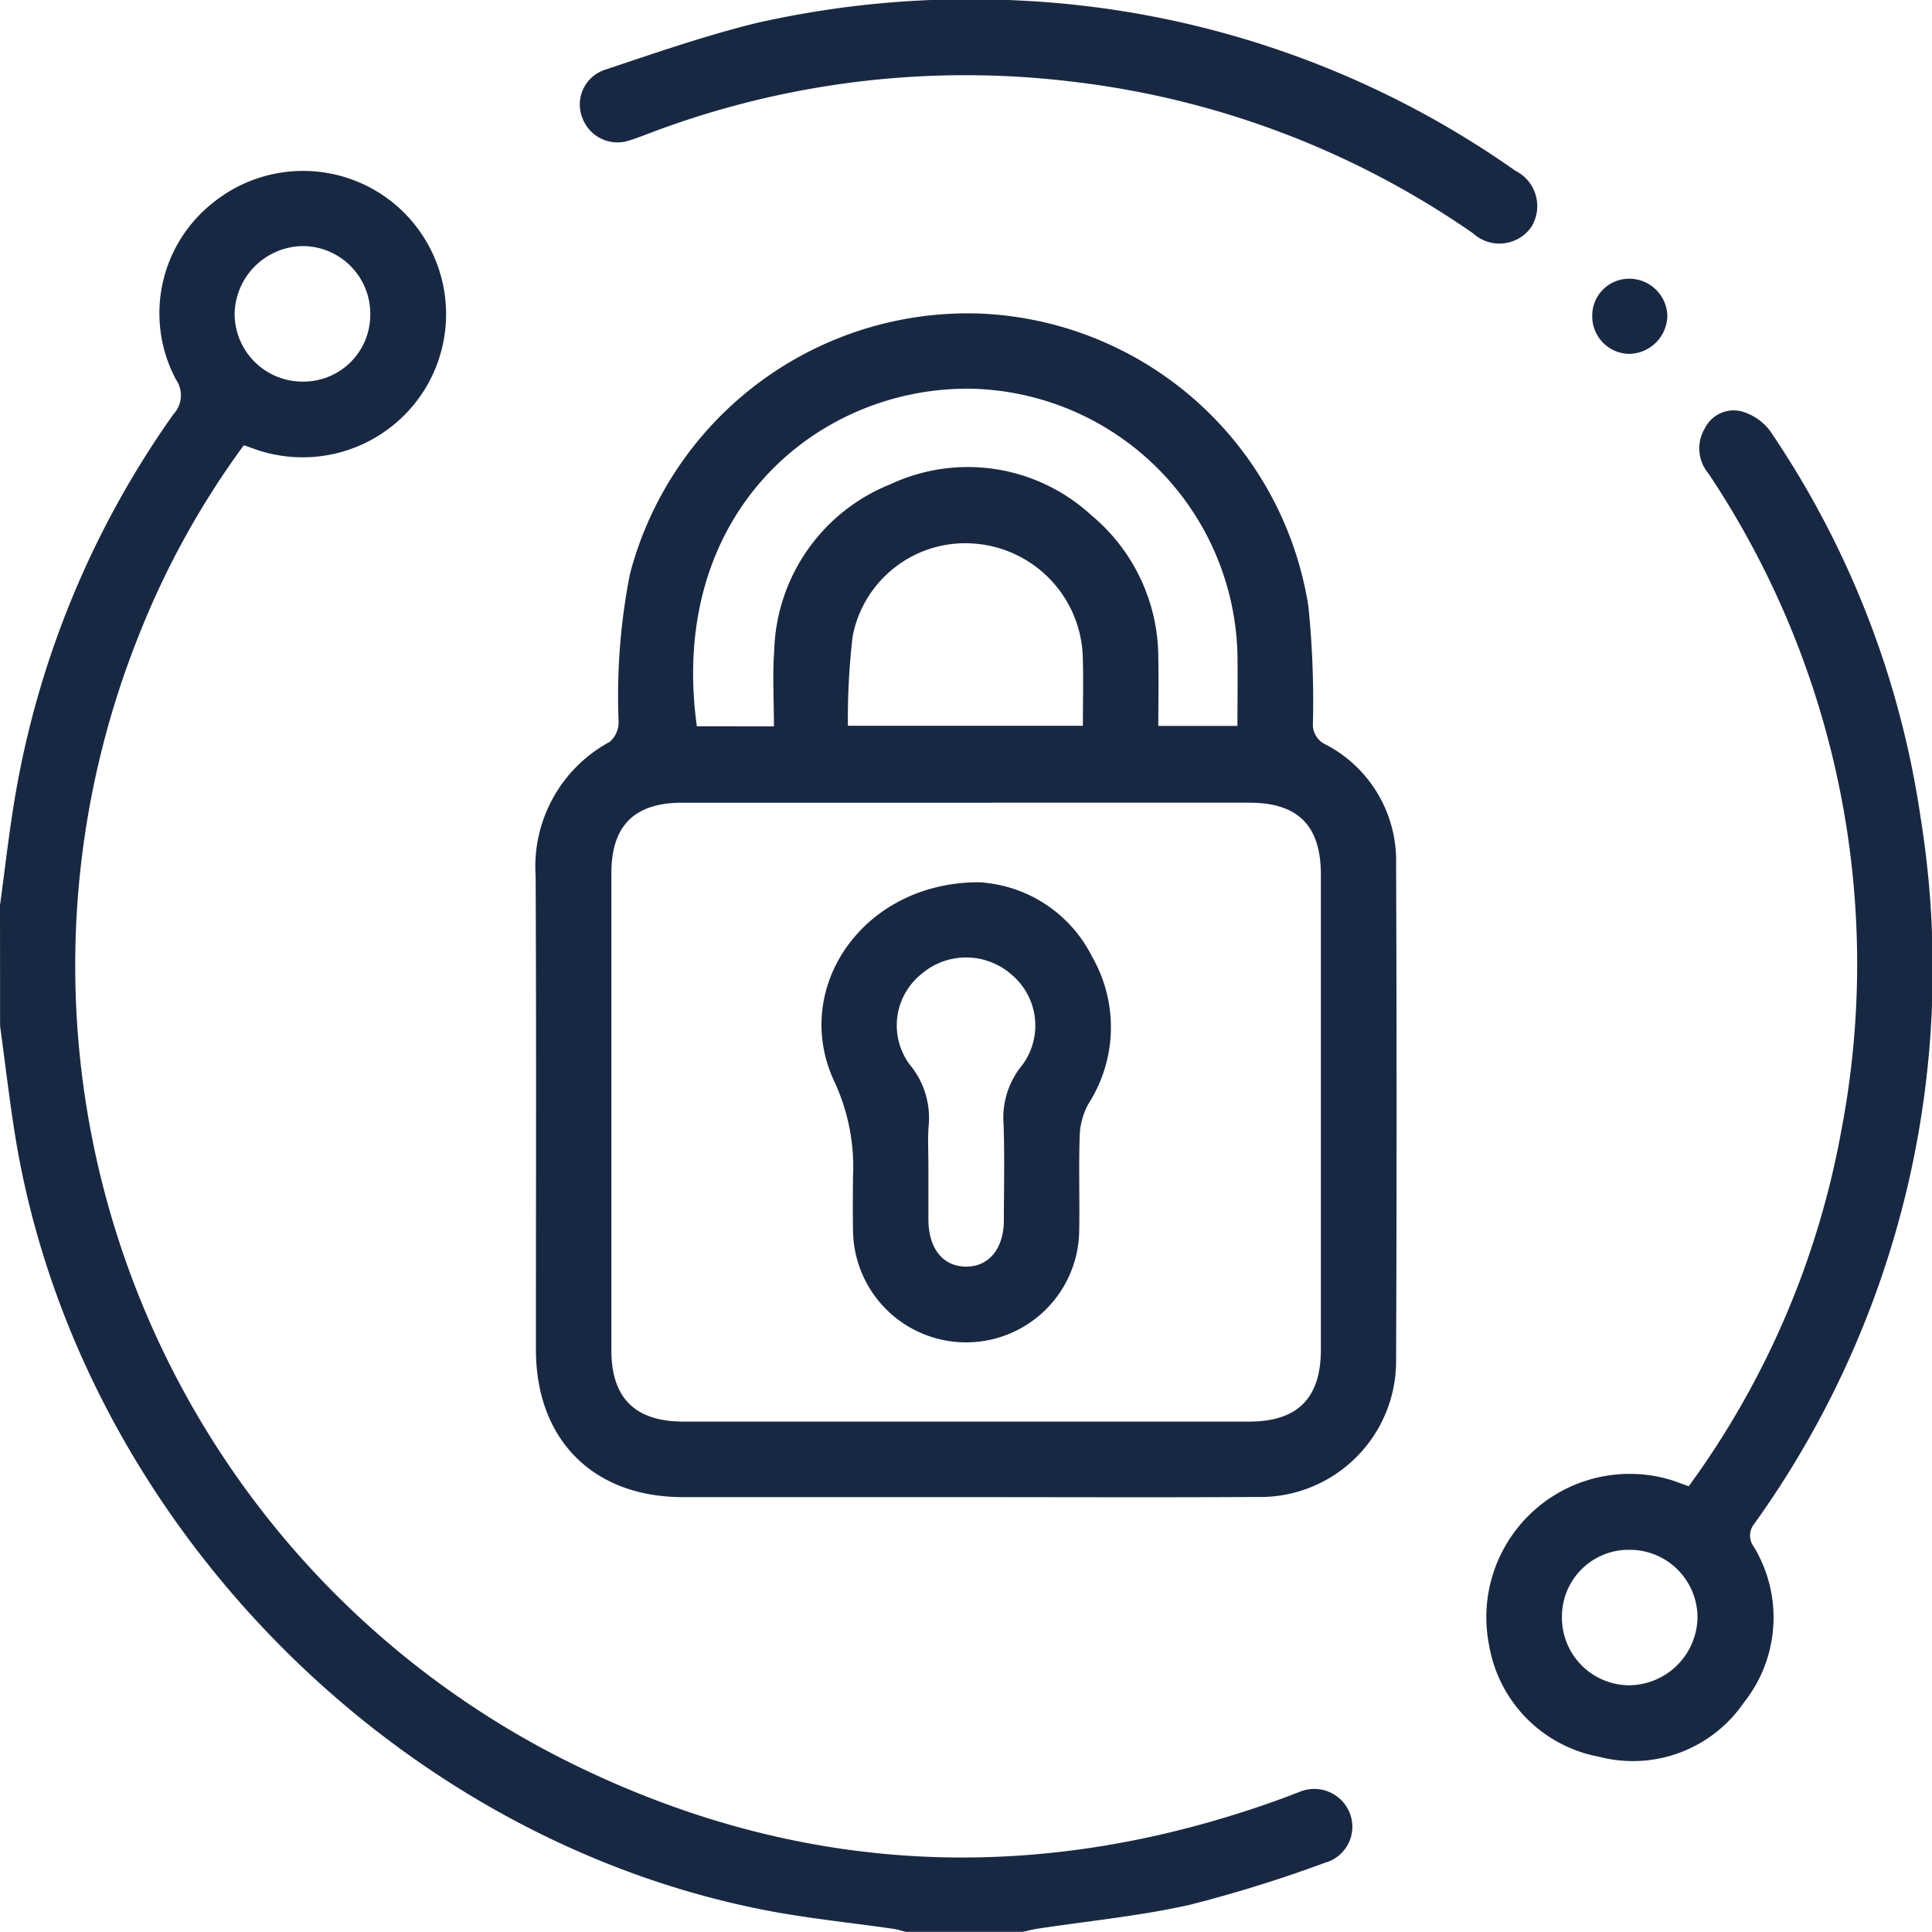 <svg xmlns="http://www.w3.org/2000/svg" width="99.172" height="99.164" viewBox="0 0 99.172 99.164">
  <g id="Group_656" data-name="Group 656" transform="translate(-2140.8 179.875)">
    <path id="Path_4647" data-name="Path 4647" d="M2140.8-108.278c.248-1.817.451-3.642.753-5.45a47.673,47.673,0,0,1,8.155-19.766,1.419,1.419,0,0,0,.125-1.773,7.224,7.224,0,0,1,1.9-9.074,7.35,7.35,0,0,1,9.291.039,7.365,7.365,0,0,1,1.777,9.2,7.373,7.373,0,0,1-8.616,3.507c-.276-.084-.545-.19-.869-.3a43.313,43.313,0,0,0-5.368,9.705,45.653,45.653,0,0,0,22.7,58.207c11.752,5.629,23.85,6,36.088,1.509.242-.089.479-.192.723-.275a1.96,1.96,0,0,1,2.633,1.086,1.918,1.918,0,0,1-1.3,2.538,68.5,68.5,0,0,1-6.915,2.151c-2.57.579-5.213.831-7.824,1.229-.252.039-.5.106-.749.16h-6.006c-.216-.053-.429-.123-.648-.155-2.263-.33-4.548-.549-6.787-1-19.227-3.849-35.149-20.376-38.283-39.7-.3-1.872-.519-3.759-.775-5.64Zm15.506-26.883a3.43,3.43,0,0,0,3.5-3.38,3.476,3.476,0,0,0-3.43-3.576,3.541,3.541,0,0,0-3.532,3.5A3.484,3.484,0,0,0,2156.306-135.161Z" transform="translate(0 -25.126)" fill="#192842"/>
    <path id="Path_4648" data-name="Path 4648" d="M2269.127-56.992q-7.263,0-14.525,0c-4.612,0-7.546-2.95-7.548-7.577,0-8.1.025-16.2-.014-24.305a7.279,7.279,0,0,1,3.811-6.893,1.341,1.341,0,0,0,.449-1,32.449,32.449,0,0,1,.578-7.6,17.927,17.927,0,0,1,18.043-13.377,17.816,17.816,0,0,1,16.784,15.011,48.146,48.146,0,0,1,.235,5.988,1.12,1.12,0,0,0,.651,1.118,6.722,6.722,0,0,1,3.618,6.1q.048,12.733,0,25.467A6.982,6.982,0,0,1,2284.04-57C2279.069-56.971,2274.1-56.993,2269.127-56.992Zm.045-35.645q-7.309,0-14.618,0c-2.446,0-3.625,1.181-3.626,3.612q0,12.246,0,24.491c0,2.457,1.218,3.664,3.7,3.664q14.521,0,29.041,0c2.479,0,3.677-1.2,3.678-3.688q0-12.2,0-24.394c0-2.5-1.167-3.683-3.655-3.686Q2276.432-92.643,2269.173-92.637Zm-9.9-3.921c0-1.365-.079-2.628.014-3.877a9.49,9.49,0,0,1,5.982-8.557,9.366,9.366,0,0,1,10.3,1.6,9.523,9.523,0,0,1,3.434,7.393c.025,1.144,0,2.289,0,3.419h4.062c0-1.283.021-2.5,0-3.723a13.986,13.986,0,0,0-13.671-13.586c-7.854-.108-15.593,6.338-14.078,17.327Zm3.794-.029h12.065c0-1.234.031-2.393-.006-3.551a6.022,6.022,0,0,0-5.561-5.8,5.886,5.886,0,0,0-6.252,4.76A36.372,36.372,0,0,0,2263.069-96.587Z" transform="translate(-78.745 -46.033)" fill="#192842"/>
    <path id="Path_4649" data-name="Path 4649" d="M2445.914-43.282a44.373,44.373,0,0,0,7.845-18.323,45.339,45.339,0,0,0-6.827-33.656,2.006,2.006,0,0,1-.18-2.345,1.65,1.65,0,0,1,1.894-.847,2.776,2.776,0,0,1,1.44.993,47.48,47.48,0,0,1,7.742,19.928,48.86,48.86,0,0,1-8.542,36.168.952.952,0,0,0-.028,1.191,7.017,7.017,0,0,1-.518,8A6.9,6.9,0,0,1,2441.3-29.4a7.019,7.019,0,0,1-5.633-5.723,7.359,7.359,0,0,1,9.362-8.476C2445.305-43.51,2445.574-43.4,2445.914-43.282Zm-6.508,6.66a3.474,3.474,0,0,0,3.448,3.556,3.546,3.546,0,0,0,3.511-3.427,3.478,3.478,0,0,0-3.478-3.527A3.423,3.423,0,0,0,2439.407-36.622Z" transform="translate(-218.43 -60.301)" fill="#192842"/>
    <path id="Path_4650" data-name="Path 4650" d="M2278.346-179.85a48.143,48.143,0,0,1,25.495,8.738,2.029,2.029,0,0,1,.813,2.9,2,2,0,0,1-2.975.319,45.231,45.231,0,0,0-20.494-7.78,45.619,45.619,0,0,0-21.776,2.632c-.332.124-.661.258-1,.361a1.923,1.923,0,0,1-2.452-1.128,1.875,1.875,0,0,1,1.2-2.5c2.564-.856,5.127-1.747,7.748-2.39A49.623,49.623,0,0,1,2278.346-179.85Z" transform="translate(-85.258)" fill="#192842"/>
    <path id="Path_4651" data-name="Path 4651" d="M2456.606-122.679a1.889,1.889,0,0,1,1.9-1.911,1.955,1.955,0,0,1,1.955,1.88,1.989,1.989,0,0,1-1.972,1.977A1.925,1.925,0,0,1,2456.606-122.679Z" transform="translate(-234.074 -40.977)" fill="#192842"/>
    <path id="Path_4652" data-name="Path 4652" d="M2311.813-4.886a6.925,6.925,0,0,1,5.792,3.8,7.273,7.273,0,0,1-.168,7.557,3.627,3.627,0,0,0-.455,1.6c-.06,1.612,0,3.228-.027,4.841a5.806,5.806,0,0,1-11.612.027c-.017-.9-.007-1.808,0-2.712a10.371,10.371,0,0,0-.919-4.8C2302.1.612,2305.825-4.9,2311.813-4.886Zm-2.6,14.506c0,.935,0,1.871,0,2.806.006,1.481.736,2.4,1.914,2.417s1.953-.908,1.958-2.373c.006-1.645.042-3.291-.013-4.934a4.226,4.226,0,0,1,.949-3.025,3.407,3.407,0,0,0-.514-4.634,3.527,3.527,0,0,0-4.683-.027,3.377,3.377,0,0,0-.57,4.622,4.281,4.281,0,0,1,.966,3.213C2309.178,8.327,2309.212,8.975,2309.212,9.62Z" transform="translate(-120.757 -129.701)" fill="#192842"/>
  </g>
</svg>
